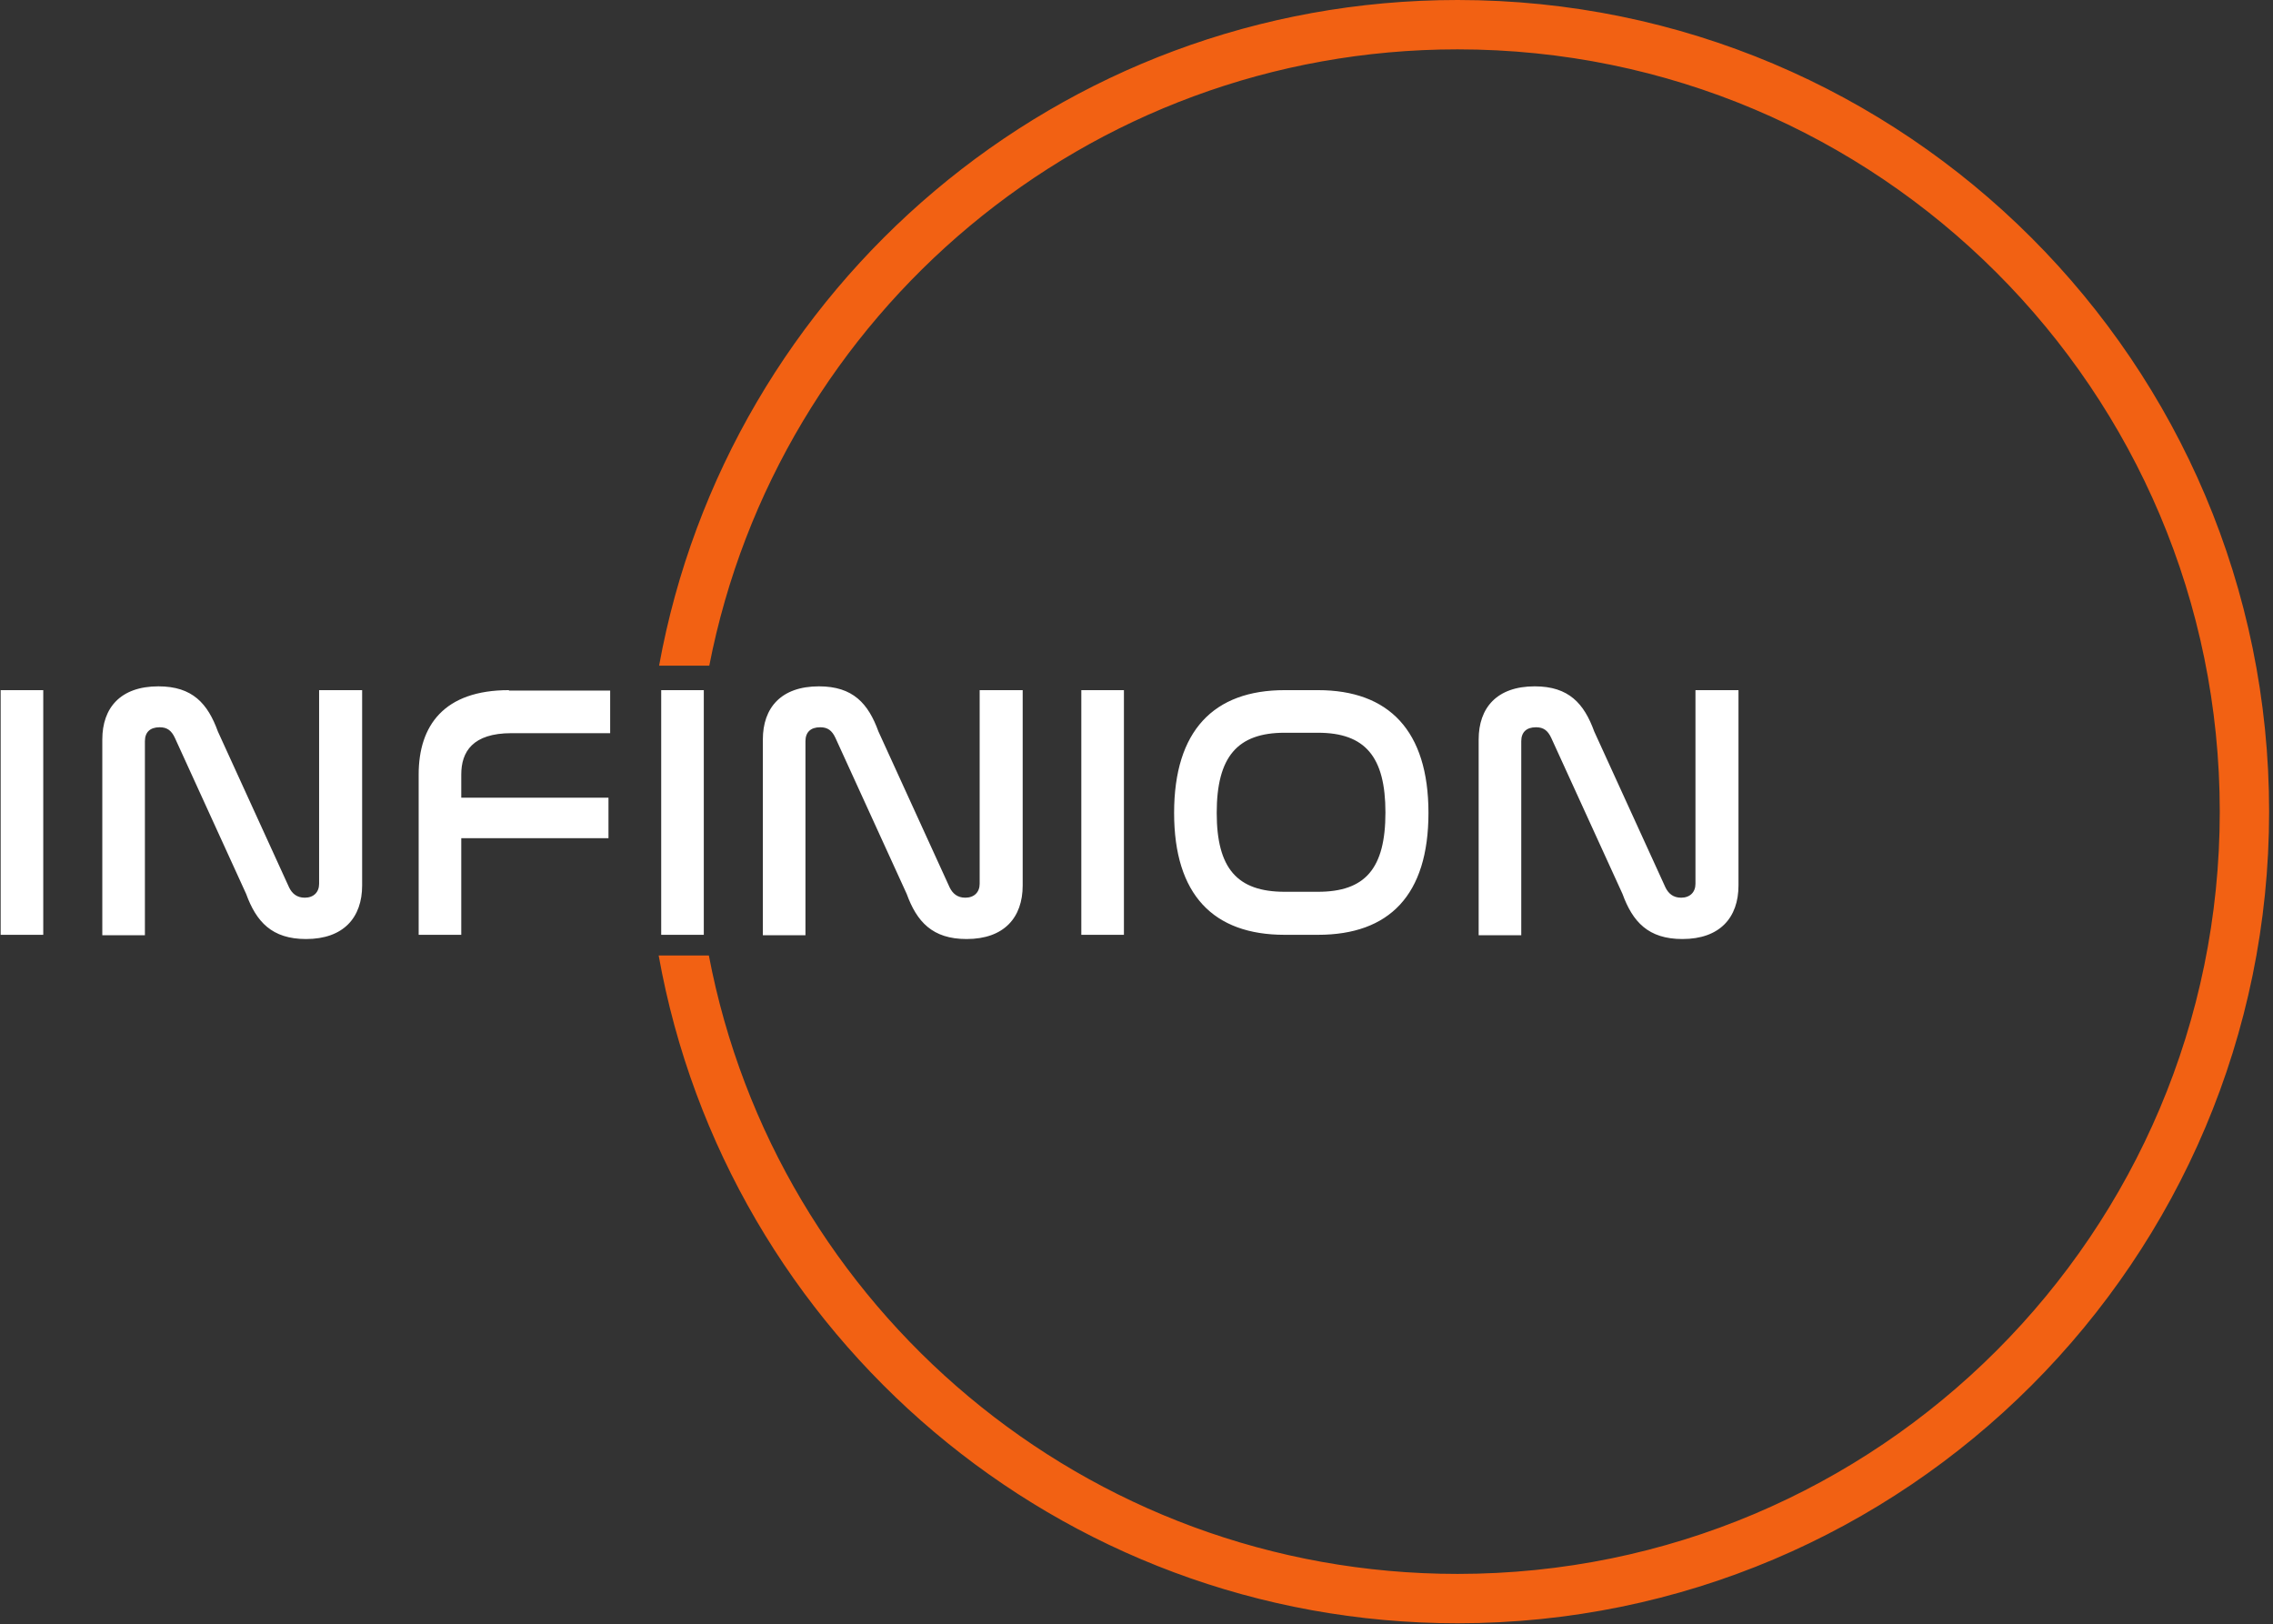 <svg width="501" height="358" viewBox="0 0 501 358" fill="none" xmlns="http://www.w3.org/2000/svg">
<rect x="0" y="0" width="501" height="358" fill="#333333" stroke="none"/>
<path d="M0.144 152.101V206.024H9.534V152.101H0.144ZM31.94 163.35C31.94 161.398 33.056 160.282 35.194 160.282C36.868 160.282 37.797 161.026 38.541 162.607L54.253 197.006C56.485 203.142 59.925 206.954 67.455 206.954C75.73 206.954 79.82 202.212 79.82 195.147V152.101H70.337V194.775C70.337 196.634 69.129 197.843 67.176 197.843C65.41 197.843 64.387 196.913 63.736 195.611L48.024 161.212C45.793 155.076 42.446 151.264 34.915 151.264C26.548 151.264 22.55 156.006 22.55 162.979V206.117H31.94V163.443V163.35ZM112.175 152.101C97.857 152.101 92.279 159.91 92.279 170.695V206.024H101.669V184.734H134.116V175.809H101.669V170.695C101.669 165.675 104.179 161.584 112.732 161.584H134.488V152.194H112.175V152.101ZM145.737 152.101V206.024H155.127V152.101H145.737ZM177.533 163.35C177.533 161.398 178.649 160.282 180.787 160.282C182.461 160.282 183.391 161.026 184.134 162.607L199.847 197.006C202.078 203.142 205.518 206.954 213.049 206.954C221.323 206.954 225.414 202.212 225.414 195.147V152.101H215.931V194.775C215.931 196.634 214.722 197.843 212.77 197.843C211.003 197.843 209.98 196.913 209.33 195.611L193.618 161.212C191.386 155.076 188.039 151.264 180.509 151.264C172.141 151.264 168.143 156.006 168.143 162.979V206.117H177.533V163.443V163.35ZM238.337 152.101V206.024H247.727V152.101H238.337ZM283.149 152.101C267.53 152.101 258.79 161.026 258.79 179.156C258.79 197.192 267.437 206.024 283.149 206.024H290.494C306.206 206.024 314.852 197.285 314.852 179.156C314.852 161.026 306.113 152.101 290.494 152.101H283.149ZM290.494 161.491C300.907 161.491 305.369 166.79 305.369 179.063C305.369 191.428 300.907 196.541 290.494 196.541H283.149C272.736 196.541 268.181 191.428 268.181 179.156C268.181 166.79 272.736 161.491 283.149 161.491H290.494ZM335.306 163.35C335.306 161.398 336.422 160.282 338.56 160.282C340.233 160.282 341.163 161.026 341.907 162.607L357.619 197.006C359.85 203.142 363.29 206.954 370.821 206.954C379.095 206.954 383.186 202.212 383.186 195.147V152.101H373.703V194.775C373.703 196.634 372.495 197.843 370.542 197.843C368.776 197.843 367.753 196.913 367.102 195.611L351.39 161.212C349.159 155.076 345.812 151.264 338.281 151.264C329.914 151.264 325.916 156.006 325.916 162.979V206.117H335.306V163.443V163.35Z" fill="white"/>
<path fill-rule="evenodd" clip-rule="evenodd" d="M321.267 346.876C239.266 346.876 171.025 288.211 156.243 210.58H145.179C160.148 294.254 233.316 357.754 321.267 357.754C420.096 357.754 500.144 277.612 500.144 178.877C500.144 80.048 420.003 0 321.267 0C233.409 0 160.427 63.313 145.272 146.709H156.336C171.397 69.357 239.452 10.878 321.267 10.878C414.053 10.878 489.266 86.091 489.266 178.877C489.266 271.662 414.053 346.876 321.267 346.876Z" fill="#F26113"/>
</svg>
